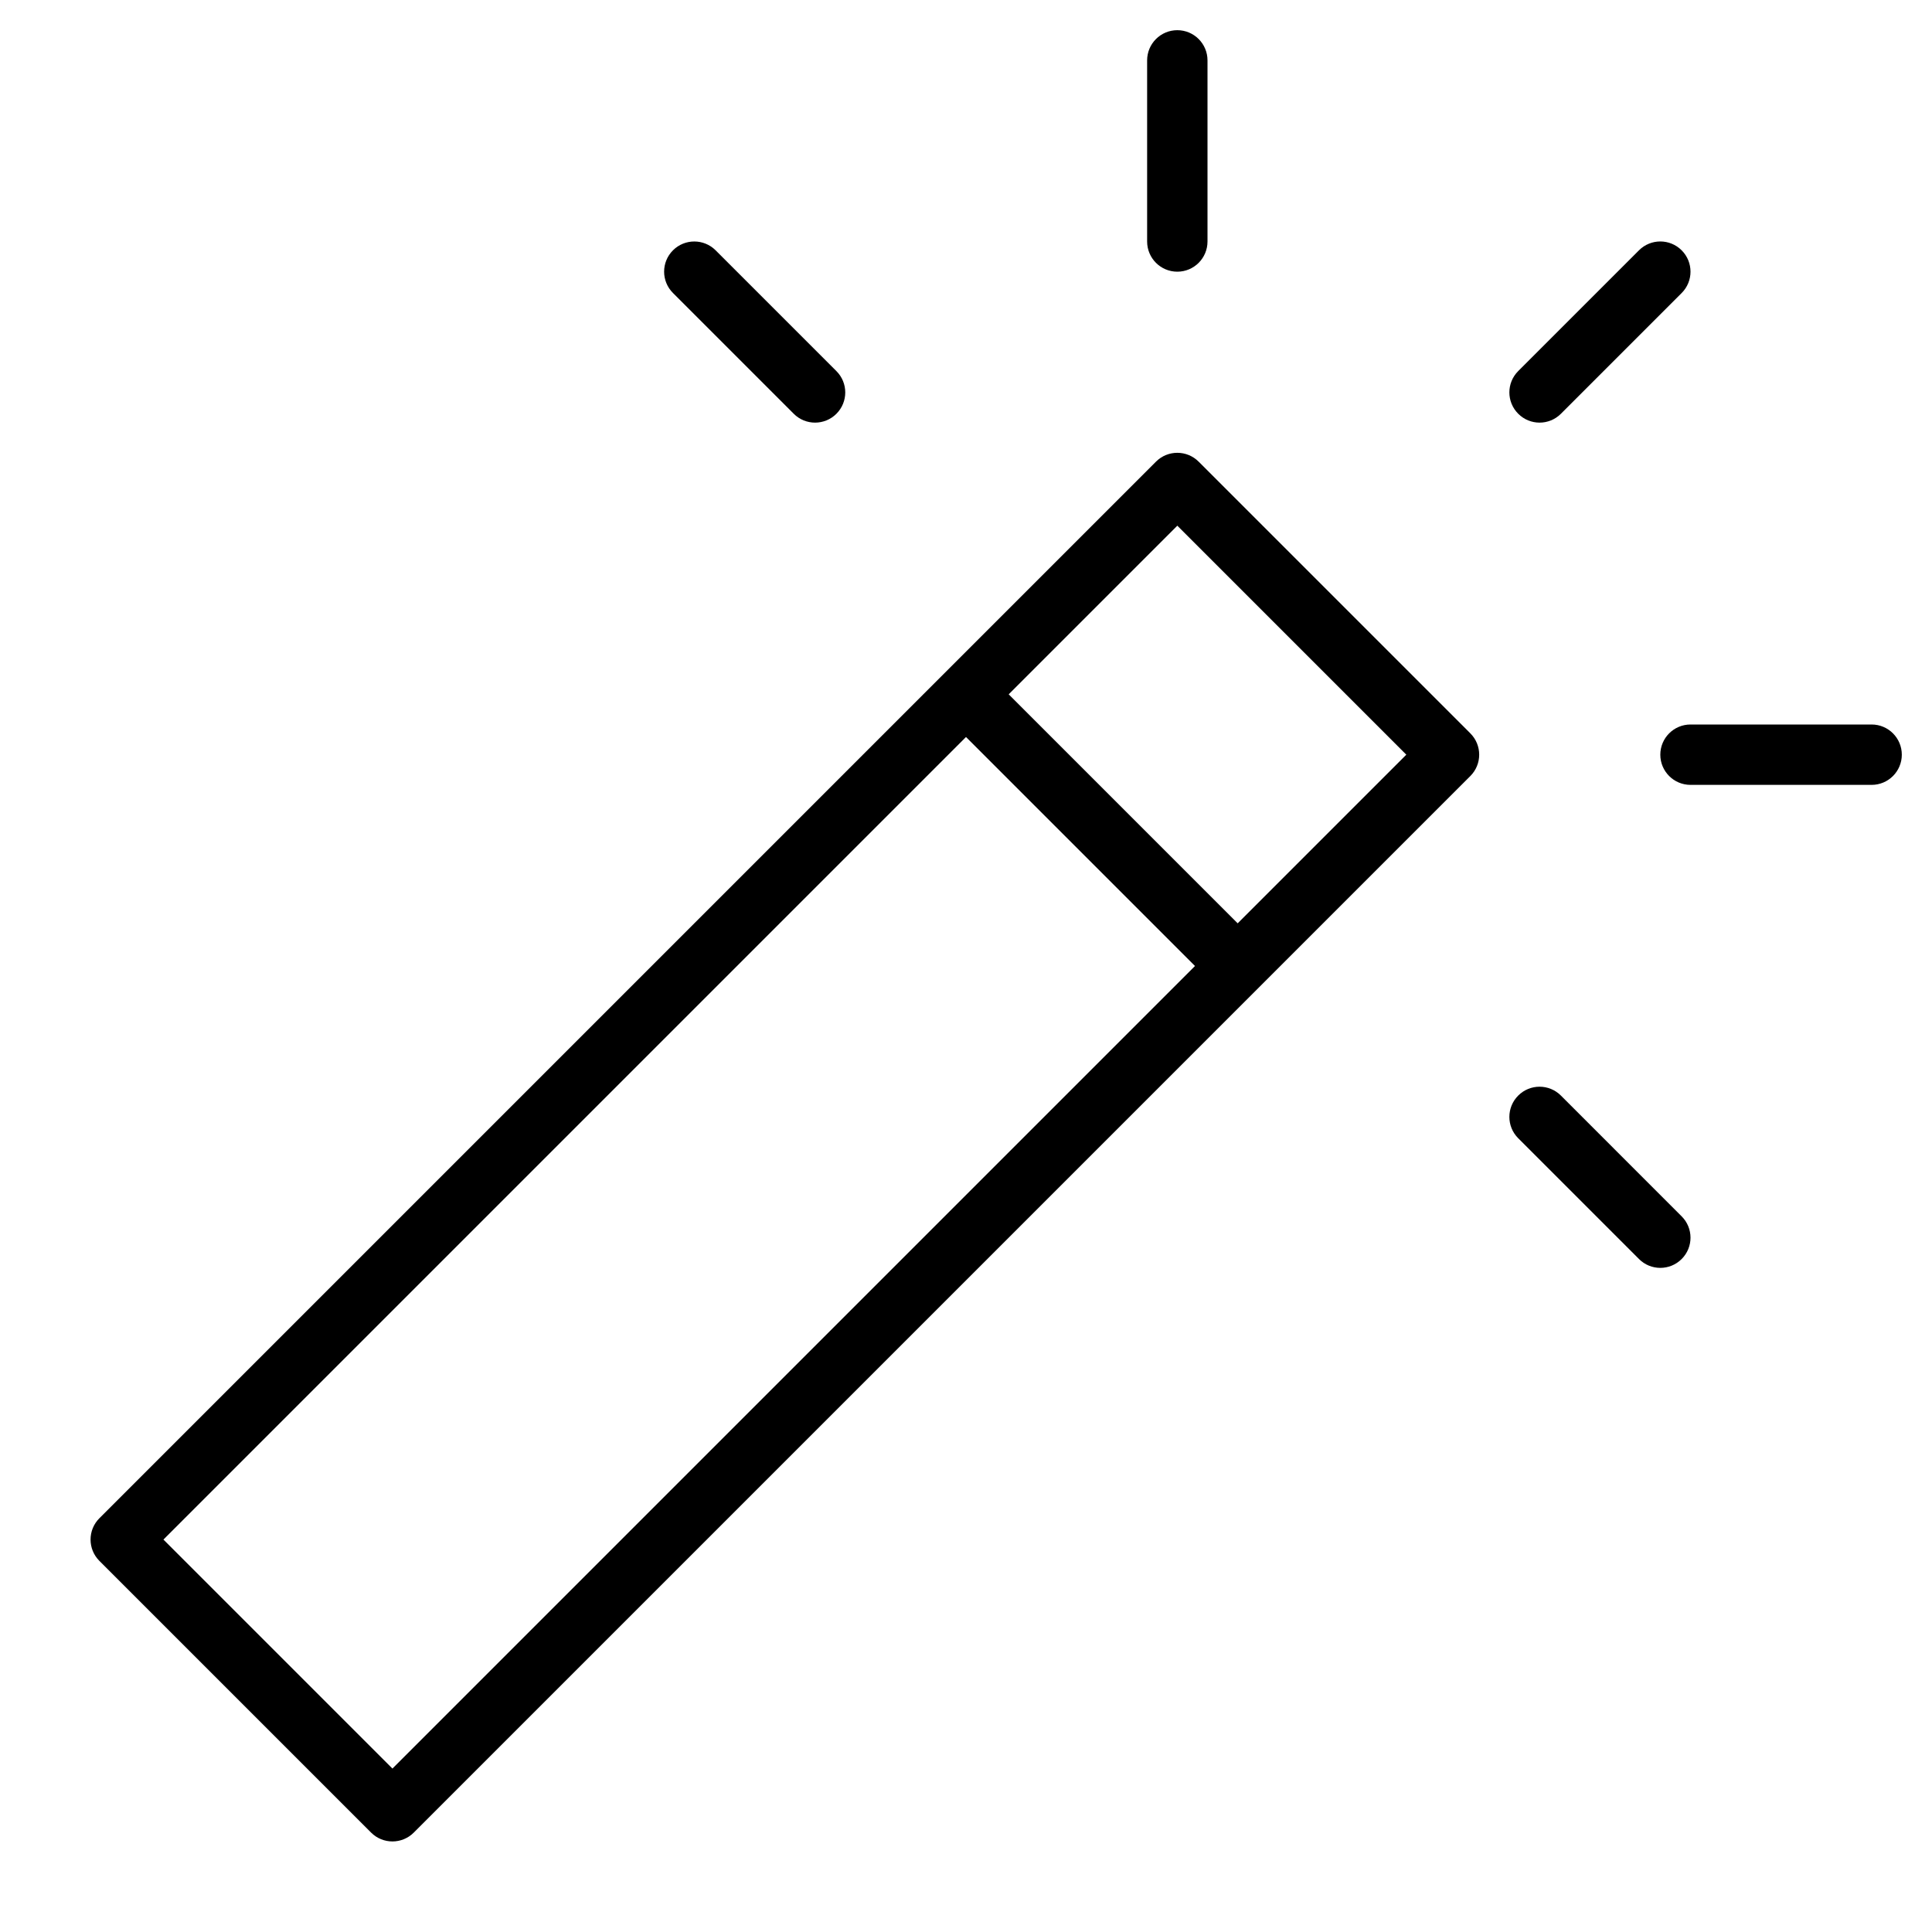 <?xml version="1.0" encoding="utf-8"?>
<!-- Generator: Adobe Illustrator 19.2.1, SVG Export Plug-In . SVG Version: 6.00 Build 0)  -->
<!DOCTYPE svg PUBLIC "-//W3C//DTD SVG 1.1//EN" "http://www.w3.org/Graphics/SVG/1.1/DTD/svg11.dtd">
<svg version="1.1" id="Layer_1" xmlns="http://www.w3.org/2000/svg" xmlns:xlink="http://www.w3.org/1999/xlink" x="0px" y="0px"
	 width="64px" height="64px" viewBox="0 0 64 64" enable-background="new 0 0 64 64" xml:space="preserve">
<path d="M12.293,60.707C12.488,60.902,12.744,61,13,61s0.512-0.098,0.707-0.293l35-35c0.391-0.391,0.391-1.023,0-1.414l-9-9
	c-0.391-0.391-1.023-0.391-1.414,0l-35,35c-0.391,0.391-0.391,1.023,0,1.414L12.293,60.707z M39,17.414L46.586,25L41,30.586
	L33.414,23L39,17.414z M32,24.414L39.586,32L13,58.586L5.414,51L32,24.414z"/>
<path d="M22.293,8.292c-0.391,0.391-0.391,1.023,0,1.414l4,4C26.488,13.902,26.744,14,27,14s0.512-0.098,0.707-0.293
	c0.391-0.391,0.391-1.023,0-1.414l-4-4C23.316,7.902,22.684,7.902,22.293,8.292z"/>
<path d="M38,2v6c0,0.552,0.448,1,1,1s1-0.448,1-1V2c0-0.552-0.448-1-1-1S38,1.448,38,2z"/>
<path d="M55.707,8.292c-0.391-0.391-1.023-0.391-1.414,0l-4,4c-0.391,0.391-0.391,1.023,0,1.414C50.488,13.902,50.744,14,51,14
	s0.512-0.098,0.707-0.293l4-4C56.098,9.316,56.098,8.683,55.707,8.292z"/>
<path d="M62,24h-6c-0.552,0-1,0.448-1,1s0.448,1,1,1h6c0.552,0,1-0.448,1-1S62.552,24,62,24z"/>
<path d="M51.707,36.292c-0.391-0.391-1.023-0.391-1.414,0s-0.391,1.023,0,1.414l4,4C54.488,41.902,54.744,42,55,42
	s0.512-0.098,0.707-0.293c0.391-0.391,0.391-1.023,0-1.414L51.707,36.292z"/>
</svg>

